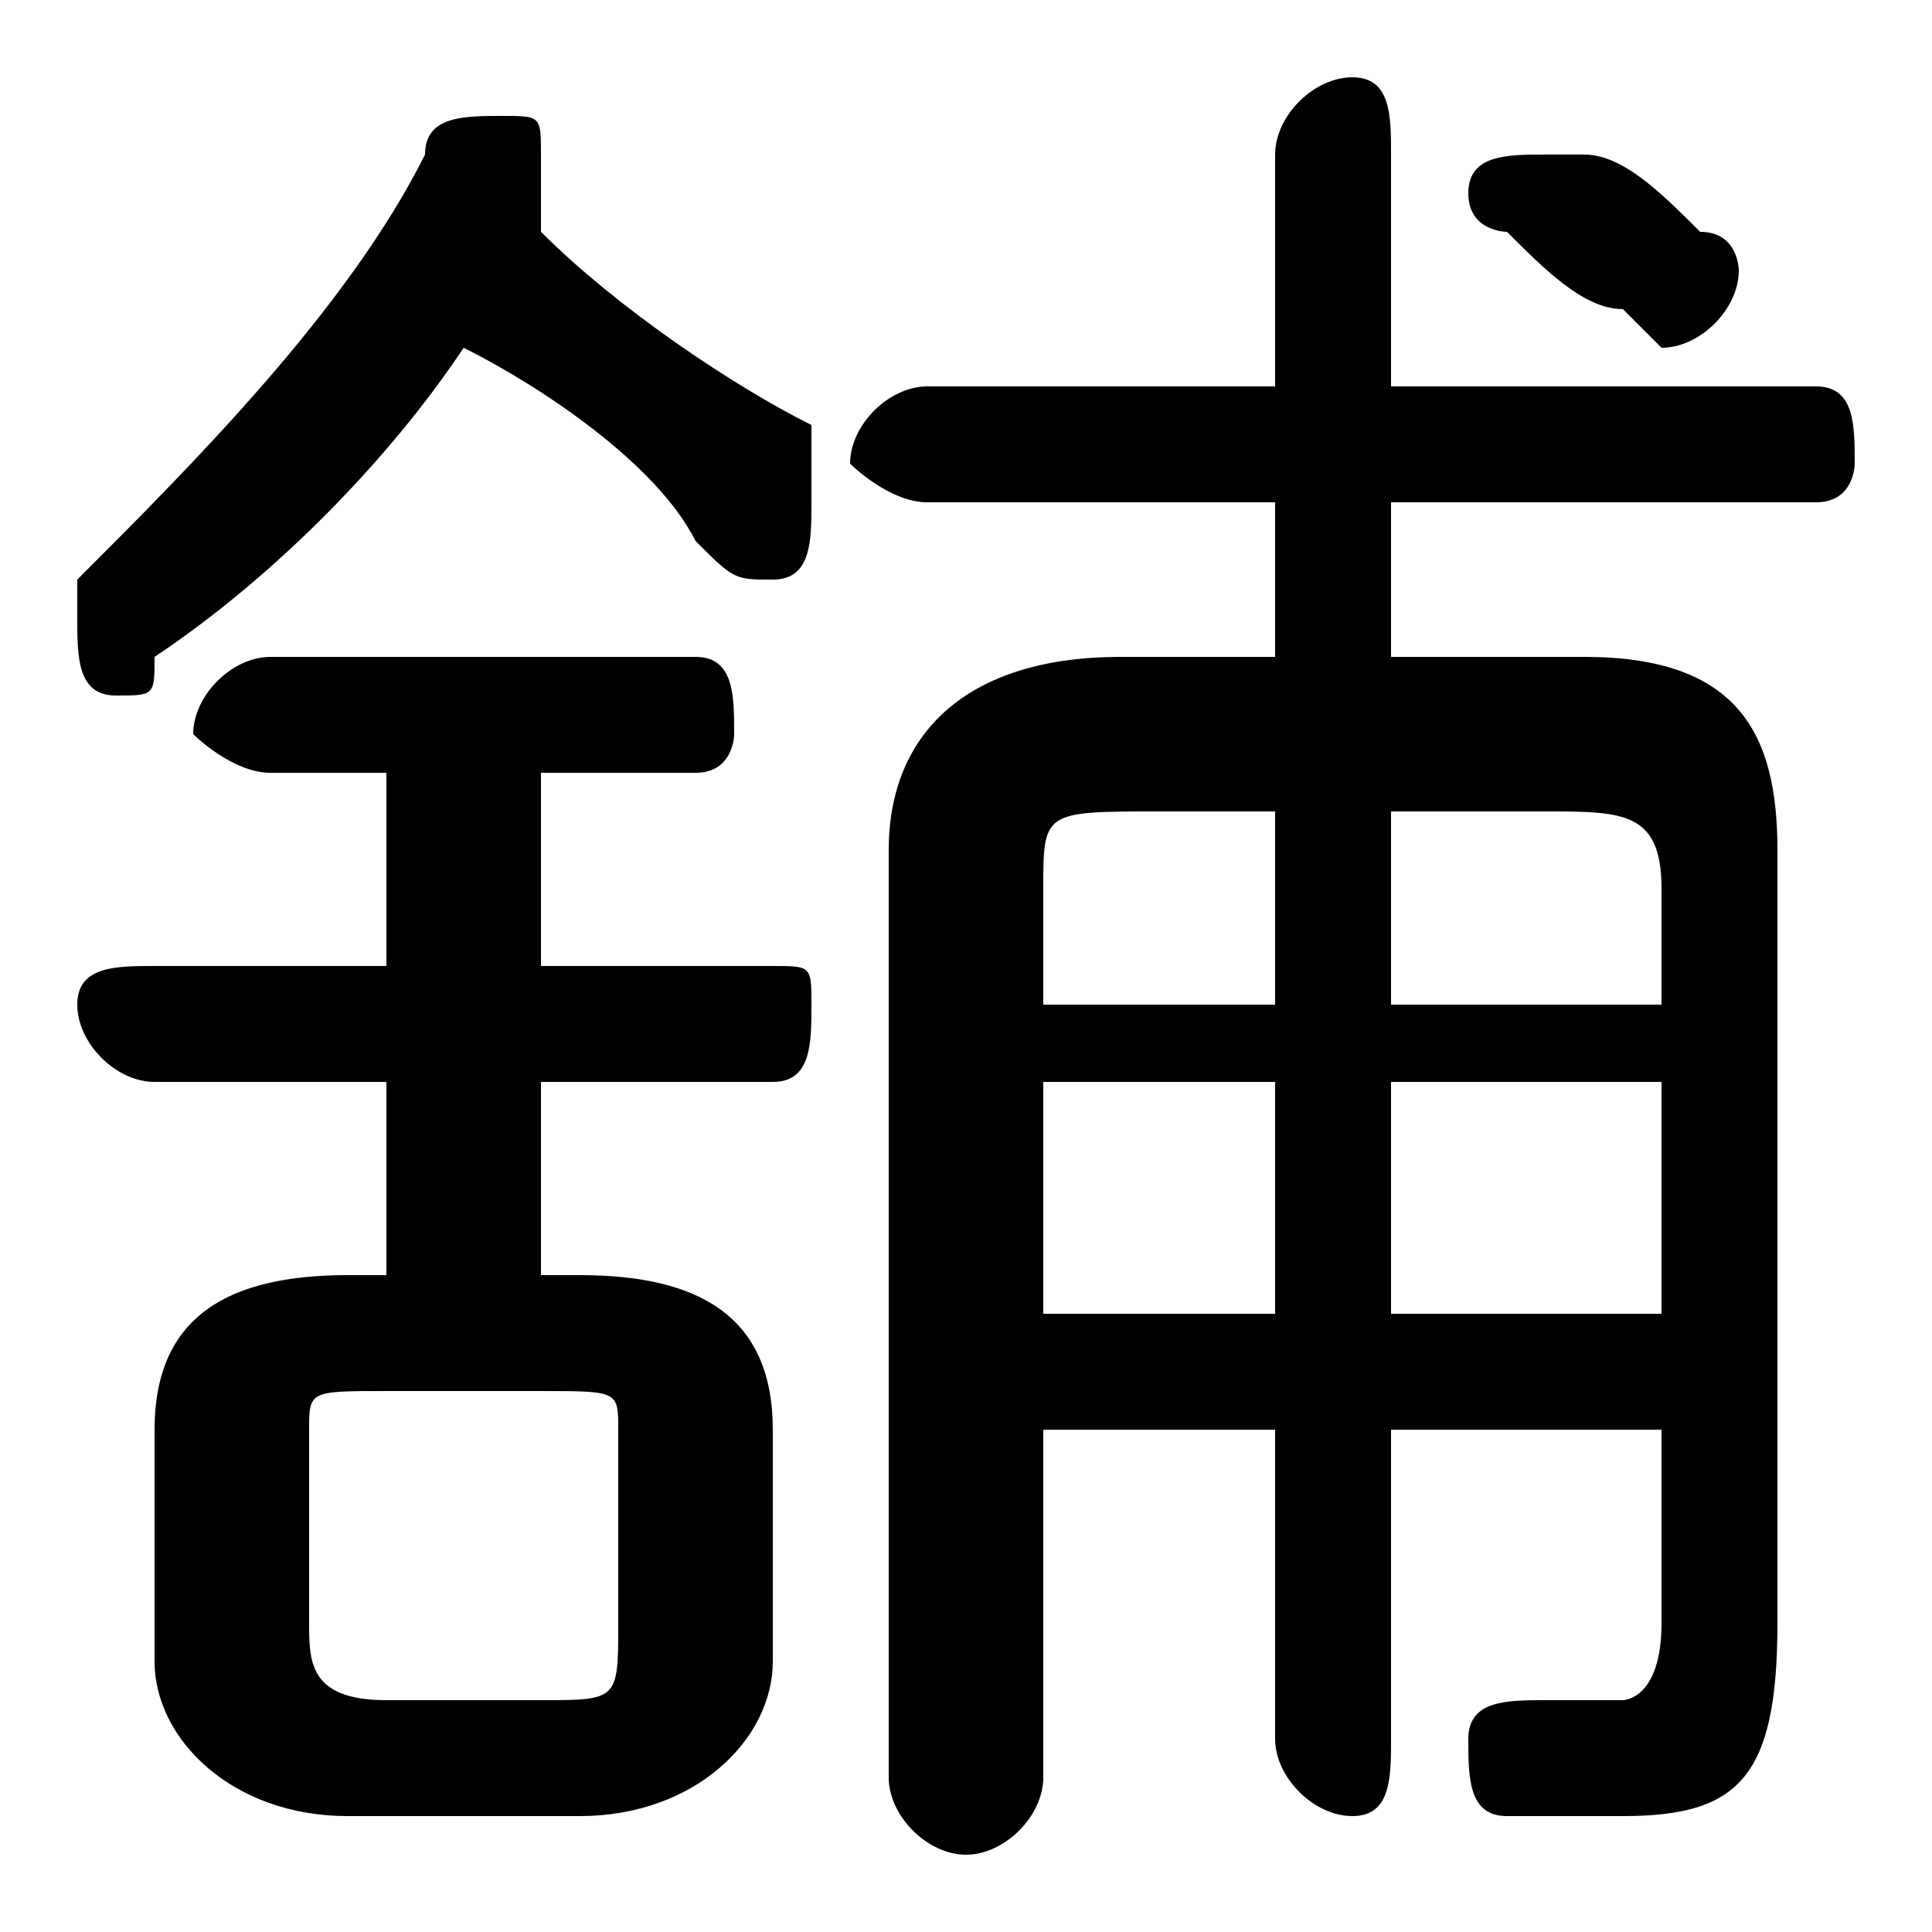 <svg xmlns="http://www.w3.org/2000/svg" viewBox="0 -44.0 50.0 50.0">
    <rect x="0" y="-44.0" width="50.0" height="50.0" fill="#808080" stroke="none"/>
    <g transform="scale(1, -1)">
        <!-- ボディの枠 -->
        <rect x="0" y="-6.0" width="50.0" height="50.0"
            stroke="white" fill="white"/>
        <!-- グリフ座標系の原点 -->
        <circle cx="0" cy="0" r="5" fill="white"/>
        <!-- グリフのアウトライン -->
        <g style="fill:black;stroke:#000000;stroke-width:0;stroke-linecap:round;stroke-linejoin:round;">
        <path d="M 27.0 7.0 L 33.0 7.0 L 33.0 -1.0 C 33.0 -2.0 34.0 -3.0 35.0 -3.0 C 36.0 -3.0 36.0 -2.0 36.0 -1.0 L 36.0 7.0 L 43.0 7.0 L 43.0 2.0 C 43.0 0.0 42.0 0.0 42.0 0.0 C 41.0 0.0 40.0 0.0 40.0 0.0 C 39.0 0.0 38.0 -0.0 38.0 -1.0 C 38.0 -2.0 38.0 -3.0 39.0 -3.0 C 40.0 -3.0 41.0 -3.0 42.0 -3.0 C 45.0 -3.0 46.0 -2.0 46.0 2.0 L 46.0 22.0 C 46.0 25.0 45.0 27.0 41.0 27.0 L 36.0 27.0 L 36.0 31.0 L 47.0 31.0 C 48.0 31.0 48.0 32.0 48.0 32.0 C 48.0 33.0 48.0 34.0 47.0 34.0 L 36.0 34.0 L 36.0 40.0 C 36.0 41.0 36.0 42.0 35.0 42.0 C 34.0 42.0 33.0 41.0 33.0 40.0 L 33.0 34.0 L 24.0 34.0 C 23.0 34.0 22.0 33.0 22.0 32.0 C 22.0 32.0 23.0 31.0 24.0 31.0 L 33.0 31.0 L 33.0 27.0 L 29.0 27.0 C 25.0 27.0 23.0 25.0 23.0 22.0 L 23.0 -2.0 C 23.0 -3.0 24.0 -4.0 25.0 -4.0 C 26.0 -4.0 27.0 -3.0 27.0 -2.0 Z M 27.0 10.0 L 27.0 16.0 L 33.0 16.0 L 33.0 10.0 Z M 27.0 18.0 L 27.0 21.0 C 27.0 23.0 27.0 23.0 30.0 23.0 L 33.0 23.0 L 33.0 18.0 Z M 36.0 10.0 L 36.0 16.0 L 43.0 16.0 L 43.0 10.0 Z M 36.0 18.0 L 36.0 23.0 L 40.0 23.0 C 42.0 23.0 43.0 23.0 43.0 21.0 L 43.0 18.0 Z M 10.0 11.0 L 9.0 11.0 C 6.0 11.0 4.0 10.0 4.0 7.0 L 4.0 1.0 C 4.0 -1.0 6.0 -3.0 9.0 -3.0 L 15.0 -3.0 C 18.0 -3.0 20.0 -1.0 20.0 1.0 L 20.0 7.0 C 20.0 10.0 18.0 11.0 15.0 11.0 L 14.0 11.0 L 14.0 16.0 L 20.0 16.0 C 21.0 16.0 21.0 17.0 21.0 18.0 C 21.0 19.0 21.0 19.0 20.0 19.0 L 14.0 19.0 L 14.0 24.0 L 18.0 24.0 C 19.0 24.0 19.0 25.0 19.0 25.0 C 19.0 26.0 19.0 27.0 18.0 27.0 L 7.0 27.0 C 6.0 27.0 5.0 26.0 5.0 25.0 C 5.0 25.0 6.0 24.0 7.0 24.0 L 10.0 24.0 L 10.0 19.0 L 4.0 19.0 C 3.0 19.0 2.0 19.0 2.0 18.0 C 2.0 17.0 3.0 16.0 4.0 16.0 L 10.0 16.0 Z M 10.0 0.0 C 8.0 0.0 8.0 1.0 8.0 2.0 L 8.0 7.0 C 8.0 8.0 8.0 8.0 10.0 8.0 L 14.0 8.0 C 16.0 8.0 16.0 8.0 16.0 7.0 L 16.0 2.0 C 16.0 0.0 16.0 0.0 14.0 0.0 Z M 12.0 35.0 C 14.0 34.0 17.0 32.0 18.0 30.0 C 19.0 29.0 19.0 29.0 20.0 29.0 C 21.0 29.0 21.0 30.0 21.0 31.0 C 21.0 31.0 21.0 32.0 21.0 33.0 C 19.0 34.0 16.0 36.0 14.0 38.0 C 14.0 38.0 14.0 38.0 14.0 39.0 C 14.0 39.0 14.0 39.0 14.0 40.0 C 14.0 41.0 14.0 41.0 13.0 41.0 C 12.0 41.0 11.0 41.0 11.0 40.0 C 9.0 36.0 5.0 32.0 2.0 29.0 C 2.0 29.0 2.0 28.0 2.0 28.0 C 2.0 27.0 2.0 26.0 3.0 26.0 C 4.0 26.0 4.0 26.0 4.0 27.0 C 7.0 29.0 10.0 32.0 12.0 35.0 Z M 41.0 40.0 C 41.0 40.0 40.0 40.0 40.0 40.0 C 39.0 40.0 38.0 40.0 38.0 39.0 C 38.0 38.0 39.0 38.0 39.0 38.0 C 40.0 37.0 41.0 36.0 42.0 36.0 C 43.0 35.0 43.0 35.0 43.0 35.0 C 44.0 35.0 45.0 36.0 45.0 37.0 C 45.0 37.0 45.0 38.0 44.0 38.0 C 43.0 39.0 42.0 40.0 41.0 40.0 Z"/>
    </g>
    </g>
</svg>
